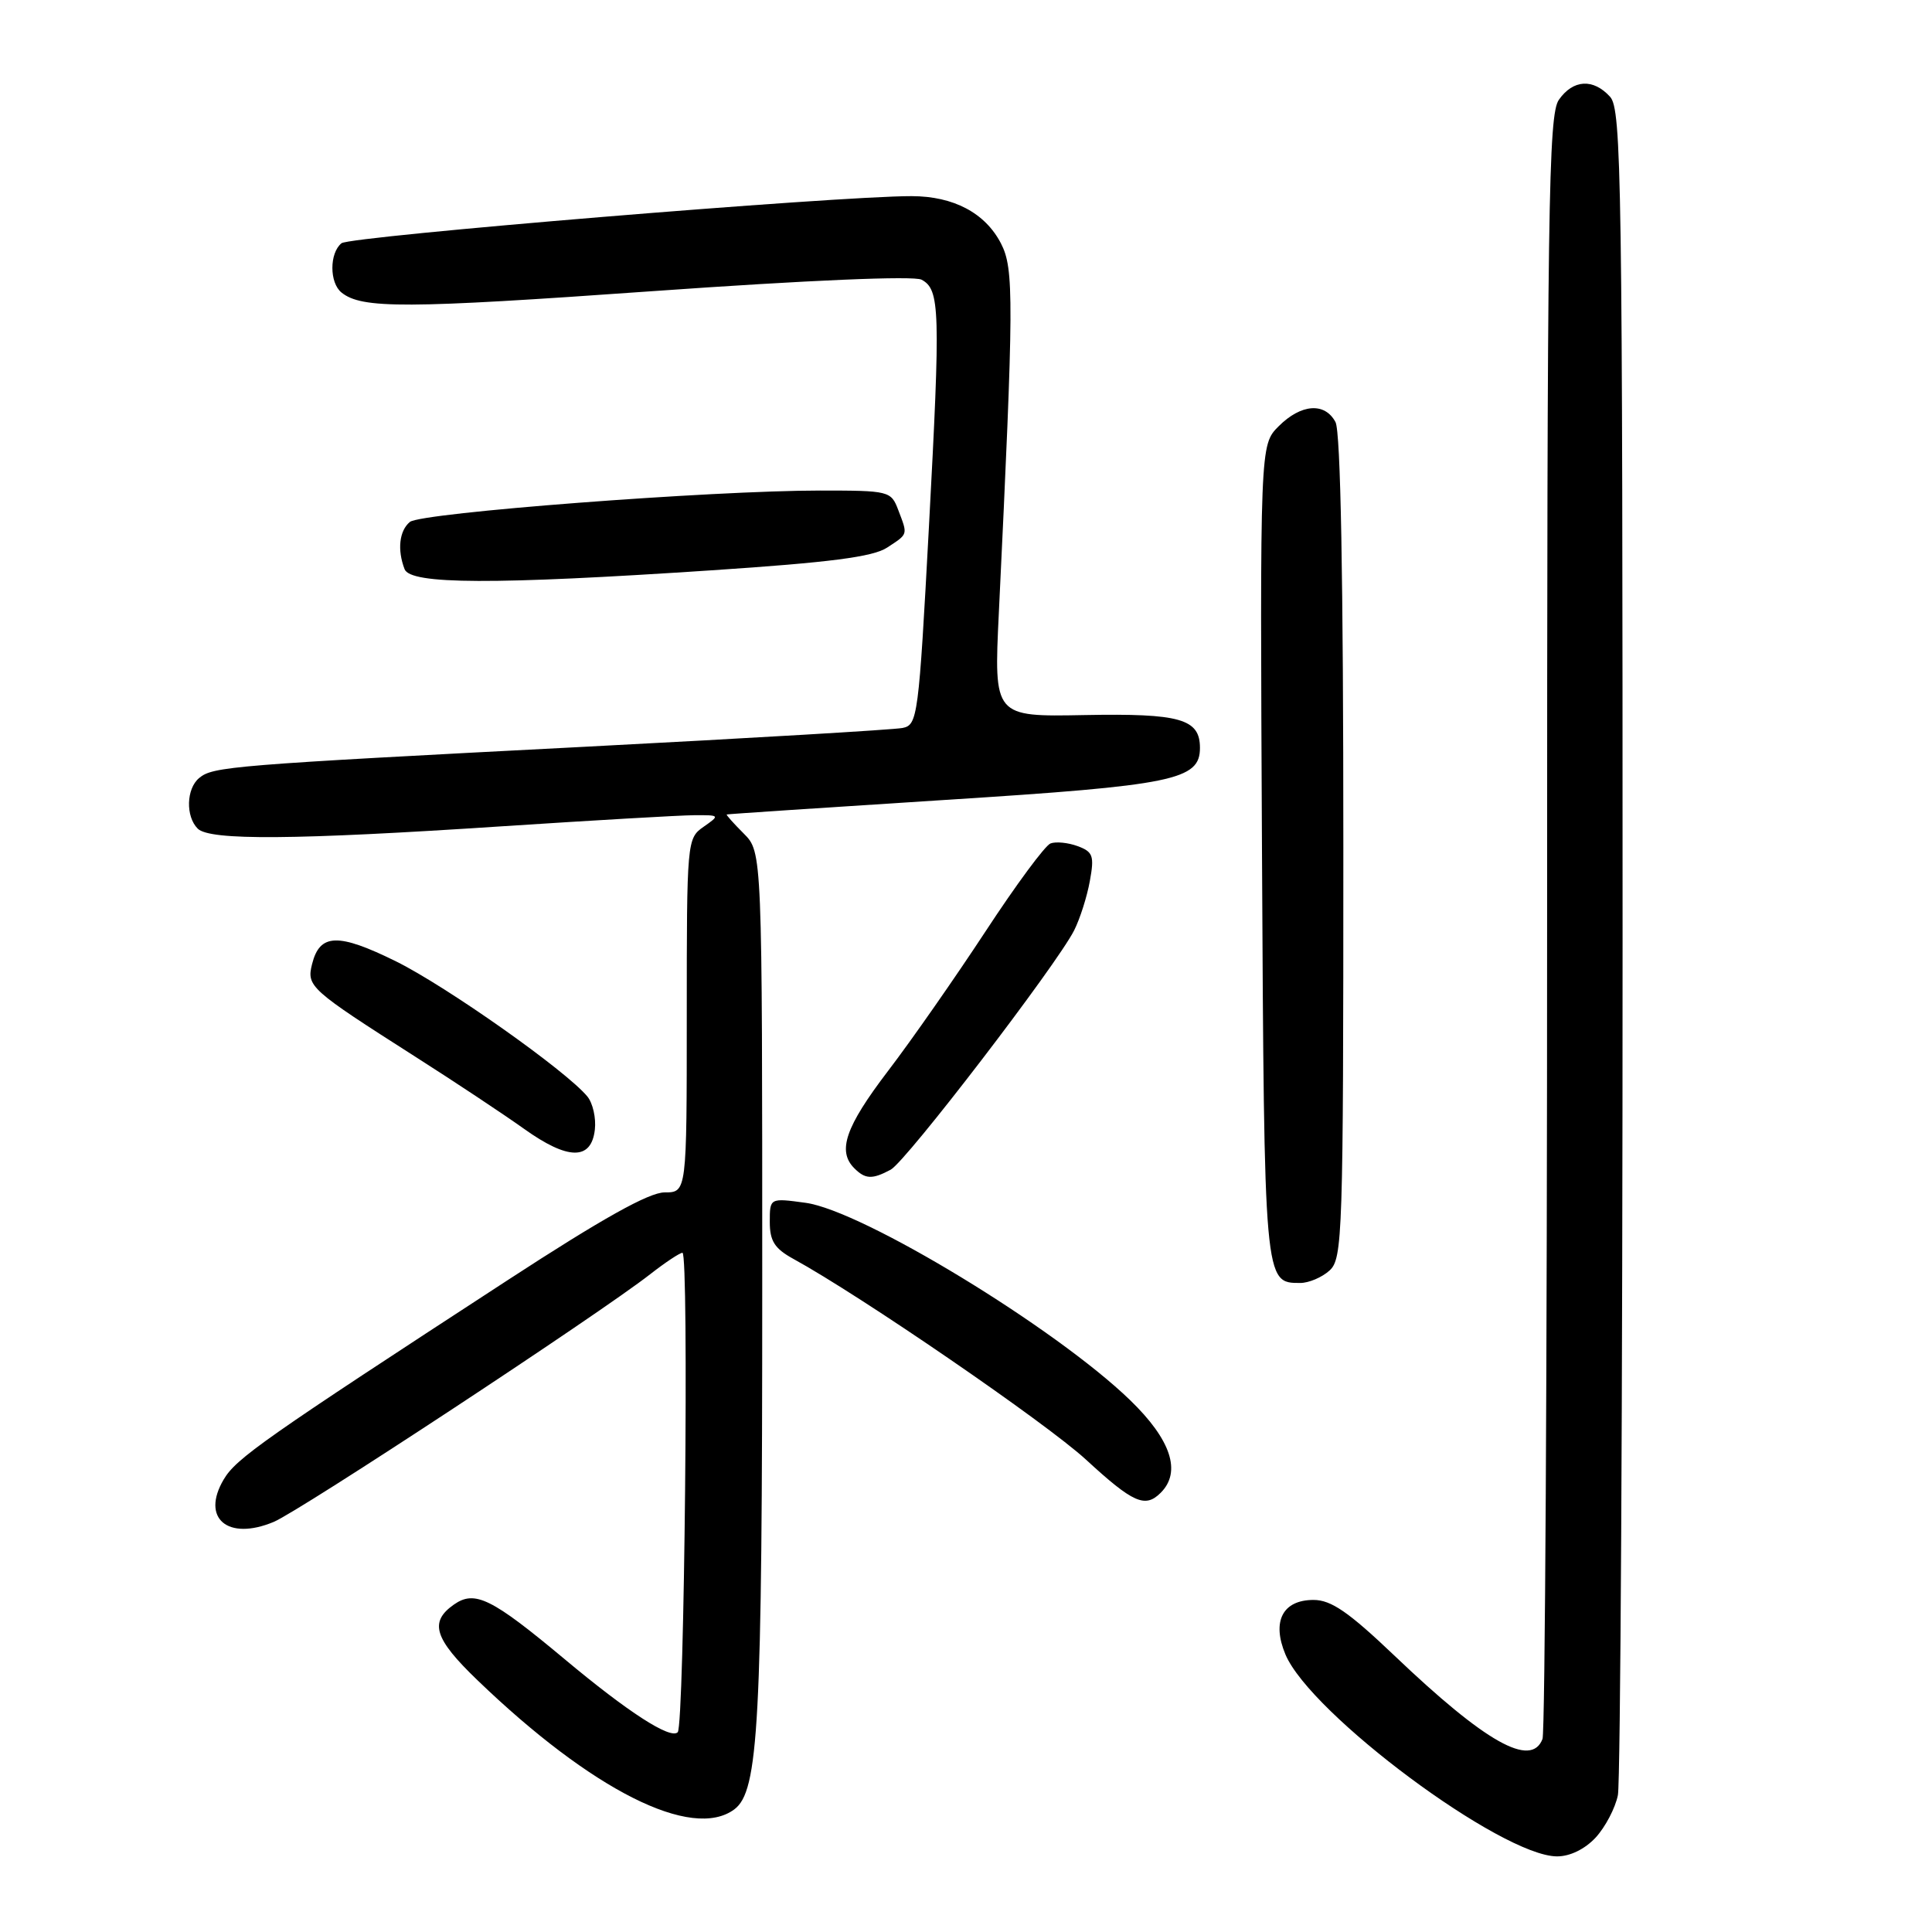 <?xml version="1.0" encoding="UTF-8" standalone="no"?>
<!DOCTYPE svg PUBLIC "-//W3C//DTD SVG 1.1//EN" "http://www.w3.org/Graphics/SVG/1.1/DTD/svg11.dtd" >
<svg xmlns="http://www.w3.org/2000/svg" xmlns:xlink="http://www.w3.org/1999/xlink" version="1.1" viewBox="0 0 256 256">
 <g >
 <path fill="currentColor"
d=" M 211.43 243.49 C 212.71 242.10 214.04 239.57 214.38 237.86 C 214.72 236.15 215.00 185.23 215.00 124.70 C 215.00 23.71 214.86 14.51 213.35 12.83 C 211.12 10.37 208.45 10.52 206.56 13.22 C 205.17 15.20 205.00 27.19 205.00 122.14 C 205.00 180.82 204.73 229.55 204.39 230.42 C 202.90 234.30 196.85 230.90 184.76 219.37 C 178.69 213.59 176.38 212.00 174.05 212.00 C 169.95 212.00 168.49 214.85 170.33 219.23 C 173.67 227.14 198.94 245.93 206.30 245.98 C 208.02 245.99 209.99 245.03 211.43 243.49 Z  M 97.30 239.75 C 100.53 237.34 101.00 228.57 101.00 170.32 C 101.00 112.91 101.00 112.91 98.55 110.45 C 97.20 109.10 96.18 107.96 96.30 107.92 C 96.41 107.87 109.46 107.00 125.30 105.99 C 155.52 104.07 159.00 103.36 159.00 99.10 C 159.00 95.25 156.38 94.51 143.70 94.75 C 131.69 94.98 131.69 94.98 132.35 81.24 C 134.35 39.66 134.37 35.62 132.63 32.25 C 130.54 28.22 126.36 26.00 120.80 25.99 C 110.90 25.97 46.40 31.30 45.25 32.23 C 43.64 33.54 43.64 37.46 45.25 38.76 C 47.94 40.93 53.70 40.91 86.48 38.58 C 107.09 37.12 121.11 36.52 122.11 37.06 C 124.56 38.37 124.63 41.01 123.09 69.77 C 121.73 95.05 121.59 96.06 119.59 96.46 C 118.44 96.69 99.50 97.81 77.50 98.95 C 30.53 101.38 28.22 101.57 26.39 103.09 C 24.68 104.51 24.58 108.18 26.20 109.80 C 27.79 111.39 39.07 111.30 66.50 109.49 C 78.60 108.70 90.06 108.03 91.97 108.02 C 95.40 108.00 95.42 108.02 93.22 109.56 C 91.03 111.09 91.00 111.46 91.00 134.56 C 91.00 158.00 91.00 158.00 88.06 158.00 C 86.00 158.00 79.79 161.47 67.31 169.60 C 34.95 190.67 31.29 193.24 29.64 196.04 C 26.60 201.18 30.17 204.21 36.27 201.66 C 39.74 200.21 79.47 174.07 86.14 168.85 C 88.15 167.28 90.08 166.00 90.43 166.00 C 91.31 166.00 90.69 228.65 89.80 229.53 C 88.83 230.50 83.23 226.88 74.82 219.85 C 65.13 211.76 62.92 210.67 60.15 212.61 C 56.85 214.92 57.53 217.12 63.25 222.62 C 78.42 237.23 91.70 243.91 97.30 239.75 Z  M 153.80 197.80 C 156.58 195.02 155.17 190.78 149.75 185.53 C 139.85 175.95 114.29 160.41 106.75 159.38 C 102.00 158.73 102.00 158.73 102.00 161.91 C 102.00 164.44 102.64 165.44 105.11 166.80 C 114.03 171.68 138.59 188.53 143.90 193.41 C 150.16 199.17 151.74 199.86 153.80 197.80 Z  M 176.17 168.35 C 177.90 166.78 178.00 163.72 178.00 112.28 C 178.00 76.68 177.64 57.20 176.96 55.93 C 175.55 53.28 172.40 53.51 169.43 56.48 C 166.95 58.96 166.95 58.96 167.22 112.83 C 167.52 170.19 167.50 170.00 172.29 170.00 C 173.42 170.00 175.17 169.26 176.17 168.35 Z  M 118.02 154.99 C 120.06 153.90 139.99 127.89 142.33 123.28 C 143.10 121.75 144.04 118.81 144.41 116.74 C 145.02 113.41 144.83 112.87 142.80 112.12 C 141.53 111.65 139.91 111.49 139.20 111.76 C 138.48 112.03 134.62 117.26 130.61 123.38 C 126.60 129.49 120.78 137.84 117.66 141.92 C 112.02 149.32 110.92 152.52 113.20 154.80 C 114.66 156.26 115.57 156.30 118.02 154.99 Z  M 78.82 149.69 C 79.00 148.14 78.55 146.16 77.82 145.28 C 75.00 141.87 59.19 130.71 52.48 127.39 C 44.80 123.60 42.37 123.67 41.35 127.75 C 40.61 130.71 41.05 131.10 55.00 140.00 C 60.23 143.33 66.72 147.64 69.43 149.57 C 75.26 153.74 78.35 153.78 78.82 149.69 Z  M 94.28 75.57 C 109.95 74.53 115.67 73.79 117.53 72.57 C 120.37 70.71 120.30 70.93 119.02 67.57 C 118.07 65.06 117.82 65.00 108.68 65.00 C 94.23 65.00 55.78 67.94 54.31 69.16 C 52.91 70.32 52.62 72.85 53.61 75.42 C 54.39 77.45 65.38 77.49 94.28 75.57 Z "/>
</g>
</svg>